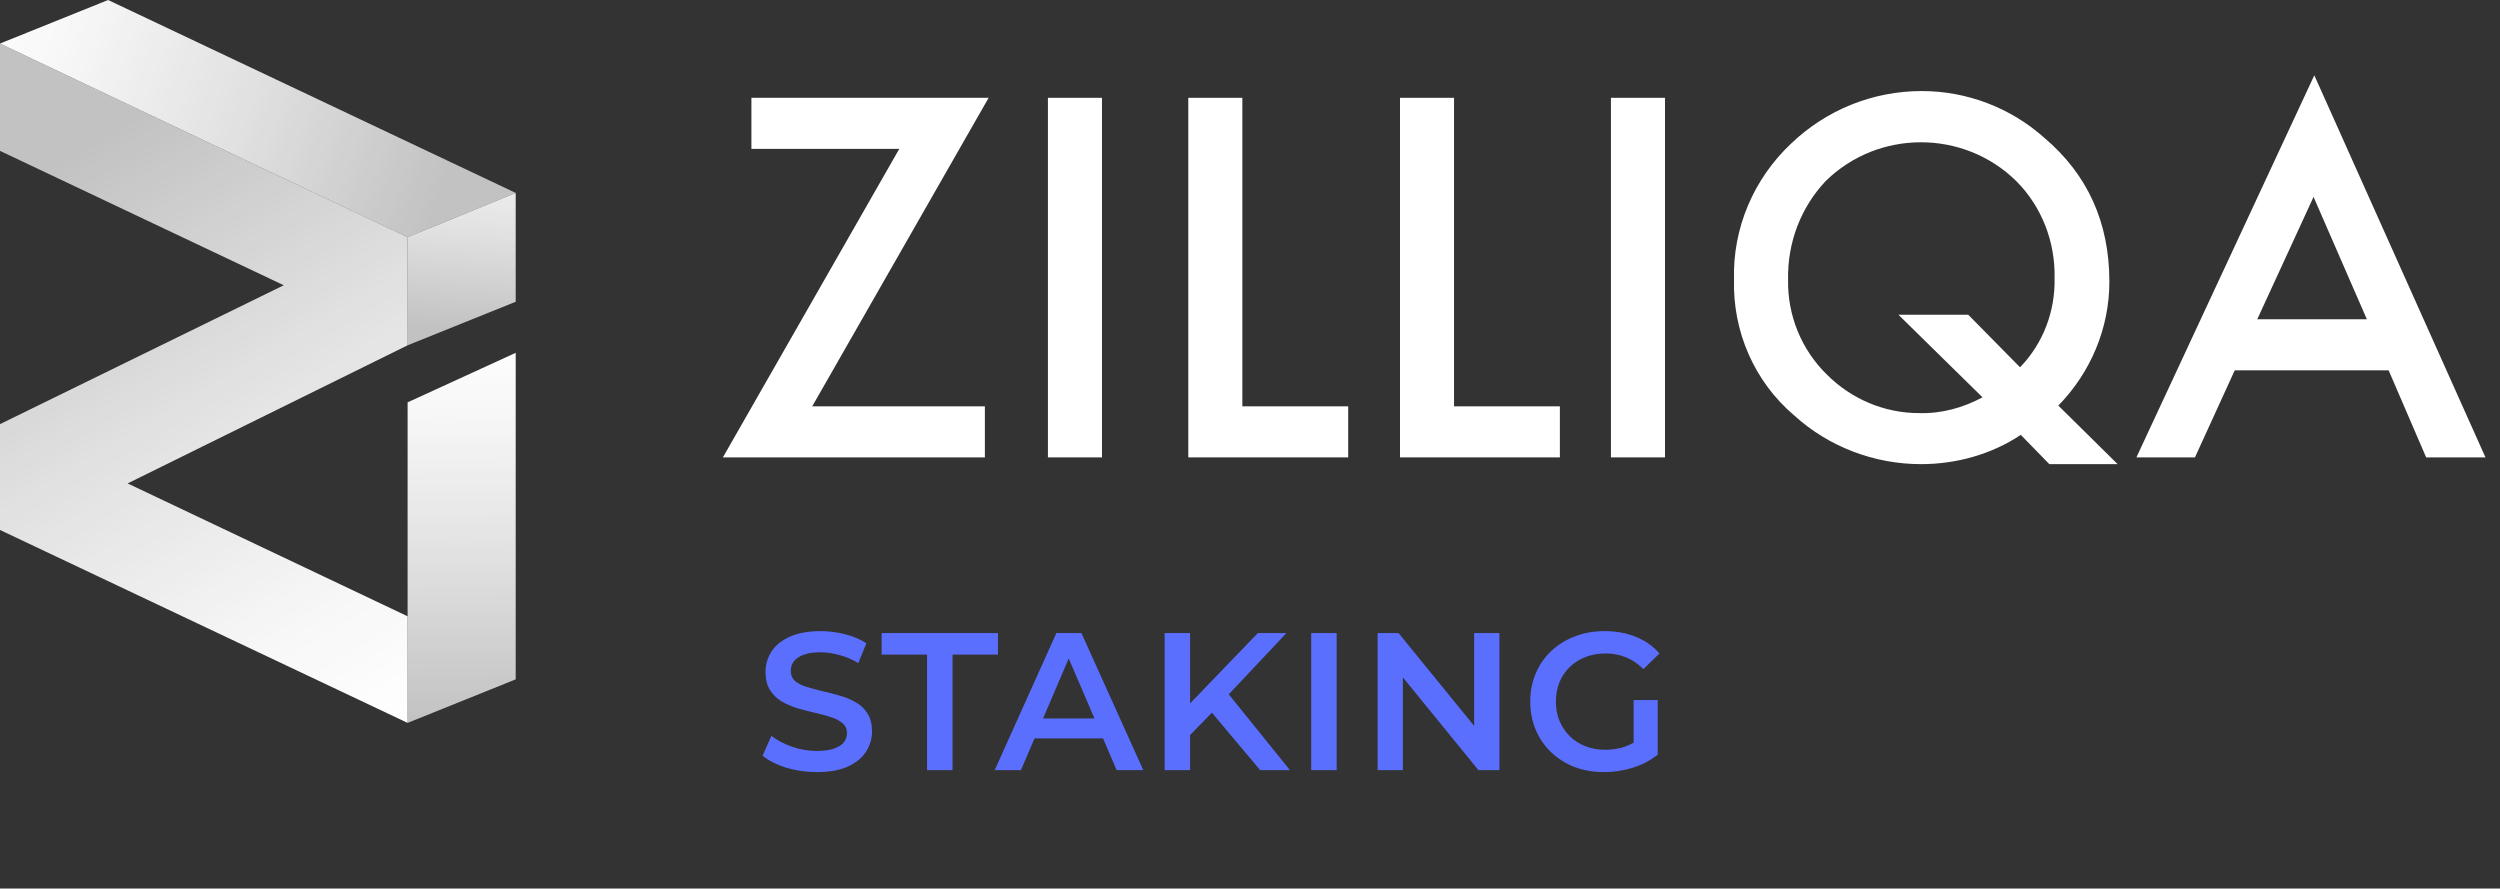 <svg width="166" height="59" viewBox="0 0 166 59" fill="none" xmlns="http://www.w3.org/2000/svg">
<rect x="0" y="0" width="166" height="59" fill="#333333" stroke="none"/>
<path d="M54.224 51.267C53.513 51.267 52.833 51.167 52.183 50.968C51.533 50.76 51.017 50.495 50.636 50.175L51.221 48.862C51.585 49.148 52.035 49.386 52.573 49.577C53.11 49.767 53.66 49.863 54.224 49.863C54.7 49.863 55.086 49.811 55.381 49.707C55.675 49.603 55.892 49.464 56.031 49.291C56.169 49.109 56.239 48.905 56.239 48.68C56.239 48.402 56.139 48.181 55.94 48.017C55.74 47.843 55.48 47.709 55.16 47.614C54.848 47.51 54.497 47.414 54.107 47.328C53.725 47.241 53.34 47.141 52.95 47.029C52.568 46.907 52.217 46.756 51.897 46.574C51.585 46.383 51.329 46.132 51.13 45.82C50.93 45.508 50.831 45.109 50.831 44.624C50.831 44.13 50.961 43.679 51.221 43.272C51.489 42.856 51.892 42.526 52.43 42.284C52.976 42.032 53.665 41.907 54.497 41.907C55.043 41.907 55.584 41.976 56.122 42.115C56.659 42.253 57.127 42.453 57.526 42.713L56.993 44.026C56.585 43.783 56.165 43.605 55.732 43.493C55.298 43.371 54.882 43.311 54.484 43.311C54.016 43.311 53.634 43.367 53.34 43.48C53.054 43.592 52.841 43.74 52.703 43.922C52.573 44.104 52.508 44.312 52.508 44.546C52.508 44.823 52.603 45.048 52.794 45.222C52.993 45.386 53.249 45.516 53.561 45.612C53.881 45.707 54.237 45.802 54.627 45.898C55.017 45.984 55.402 46.084 55.784 46.197C56.174 46.309 56.525 46.457 56.837 46.639C57.157 46.821 57.413 47.068 57.604 47.38C57.803 47.692 57.903 48.086 57.903 48.563C57.903 49.048 57.768 49.499 57.5 49.915C57.24 50.322 56.837 50.651 56.291 50.903C55.745 51.145 55.056 51.267 54.224 51.267ZM61.557 51.137V43.467H58.541V42.037H66.263V43.467H63.248V51.137H61.557ZM66.048 51.137L70.143 42.037H71.807L75.915 51.137H74.147L70.624 42.934H71.3L67.79 51.137H66.048ZM67.933 49.031L68.388 47.705H73.302L73.757 49.031H67.933ZM78.84 48.992L78.749 46.99L83.52 42.037H85.418L81.453 46.249L80.517 47.276L78.84 48.992ZM77.332 51.137V42.037H79.022V51.137H77.332ZM83.676 51.137L80.192 46.99L81.31 45.755L85.652 51.137H83.676ZM87.063 51.137V42.037H88.753V51.137H87.063ZM91.474 51.137V42.037H92.865L98.572 49.044H97.883V42.037H99.56V51.137H98.169L92.462 44.13H93.151V51.137H91.474ZM106.51 51.267C105.799 51.267 105.145 51.154 104.547 50.929C103.957 50.695 103.442 50.37 103 49.954C102.558 49.529 102.215 49.031 101.973 48.459C101.73 47.887 101.609 47.263 101.609 46.587C101.609 45.911 101.73 45.287 101.973 44.715C102.215 44.143 102.558 43.649 103 43.233C103.45 42.808 103.975 42.483 104.573 42.258C105.171 42.024 105.825 41.907 106.536 41.907C107.307 41.907 108 42.032 108.616 42.284C109.24 42.535 109.764 42.903 110.189 43.389L109.123 44.429C108.767 44.073 108.382 43.813 107.966 43.649C107.558 43.475 107.108 43.389 106.614 43.389C106.137 43.389 105.695 43.467 105.288 43.623C104.88 43.779 104.529 44 104.235 44.286C103.94 44.572 103.71 44.91 103.546 45.3C103.39 45.69 103.312 46.119 103.312 46.587C103.312 47.046 103.39 47.471 103.546 47.861C103.71 48.251 103.94 48.593 104.235 48.888C104.529 49.174 104.876 49.395 105.275 49.551C105.673 49.707 106.115 49.785 106.601 49.785C107.051 49.785 107.485 49.715 107.901 49.577C108.325 49.429 108.728 49.187 109.11 48.849L110.072 50.11C109.595 50.491 109.04 50.781 108.408 50.981C107.784 51.171 107.151 51.267 106.51 51.267ZM108.473 49.889V46.483H110.072V50.11L108.473 49.889Z" fill="#5B6FFF"/>
<path d="M53.931 26.981H65.396V30.37H48L59.713 9.884H49.894V6.495H65.645L53.931 26.981Z" fill="white"/>
<path d="M73.171 6.495V30.37H69.582V6.495H73.171Z" fill="white"/>
<path d="M82.492 6.495V26.981H89.52V30.37H78.903V6.495H82.492Z" fill="white"/>
<path d="M96.548 6.495V26.981H103.576V30.37H92.96V6.495H96.548Z" fill="white"/>
<path d="M110.555 6.495V30.37H106.966V6.495H110.555Z" fill="white"/>
<path d="M140.611 30.819H136.075L134.181 28.875C132.237 30.171 129.894 30.819 127.551 30.819C124.461 30.819 121.421 29.672 119.128 27.579C116.486 25.336 115.041 21.996 115.14 18.557C115.041 15.167 116.436 11.878 118.928 9.535C121.271 7.292 124.361 6.046 127.601 6.046C130.592 6.046 133.483 7.142 135.726 9.136C138.617 11.579 140.062 14.769 140.062 18.706C140.062 21.797 138.816 24.738 136.673 26.931L140.611 30.819ZM130.692 20.899L134.131 24.389C135.676 22.794 136.474 20.65 136.424 18.457C136.474 16.065 135.576 13.722 133.882 12.027C130.393 8.588 124.71 8.588 121.221 12.027C119.576 13.772 118.679 16.114 118.729 18.557C118.679 20.949 119.626 23.242 121.321 24.887C122.916 26.482 125.109 27.429 127.402 27.429C128.897 27.479 130.343 27.08 131.639 26.382L126.056 20.899H130.692Z" fill="white"/>
<path d="M158.605 24.589H148.387L145.745 30.371H141.857L153.67 5L165.035 30.371H161.097L158.605 24.589ZM157.159 21.199L153.62 13.075L149.882 21.199H157.159Z" fill="white"/>
<path d="M27.065 22.928L8.474 32.099L27.065 40.922V48L0 35.19V28.162L18.841 18.941L0 10.018V2.891L27.065 15.75V22.928Z" fill="url(#paint0_linear_322_979)"/>
<path d="M0 2.891L7.178 0L34.243 12.81L27.065 15.751L0 2.891Z" fill="url(#paint1_linear_322_979)"/>
<path d="M27.065 22.928L34.243 20.037V12.81L27.065 15.75V22.928Z" fill="url(#paint2_linear_322_979)"/>
<path d="M27.065 40.922V26.716L34.243 23.427V45.109L27.065 48V40.922Z" fill="url(#paint3_linear_322_979)"/>
<defs>
<linearGradient id="paint0_linear_322_979" x1="27.075" y1="48.289" x2="4.481" y2="10.223" gradientUnits="userSpaceOnUse">
<stop stop-color="white"/>
<stop offset="0.22" stop-color="white" stop-opacity="0.96"/>
<stop offset="0.59" stop-color="white" stop-opacity="0.85"/>
<stop offset="1" stop-color="white" stop-opacity="0.7"/>
</linearGradient>
<linearGradient id="paint1_linear_322_979" x1="-2.607" y1="0.807" x2="29.602" y2="12.351" gradientUnits="userSpaceOnUse">
<stop stop-color="white"/>
<stop offset="0.22" stop-color="white" stop-opacity="0.96"/>
<stop offset="0.59" stop-color="white" stop-opacity="0.85"/>
<stop offset="1" stop-color="white" stop-opacity="0.7"/>
</linearGradient>
<linearGradient id="paint2_linear_322_979" x1="31.507" y1="6.335" x2="30.355" y2="21.926" gradientUnits="userSpaceOnUse">
<stop stop-color="white"/>
<stop offset="0.22" stop-color="white" stop-opacity="0.96"/>
<stop offset="0.59" stop-color="white" stop-opacity="0.85"/>
<stop offset="1" stop-color="white" stop-opacity="0.7"/>
</linearGradient>
<linearGradient id="paint3_linear_322_979" x1="30.564" y1="21.867" x2="30.729" y2="47.94" gradientUnits="userSpaceOnUse">
<stop stop-color="white"/>
<stop offset="0.22" stop-color="white" stop-opacity="0.96"/>
<stop offset="0.59" stop-color="white" stop-opacity="0.85"/>
<stop offset="1" stop-color="white" stop-opacity="0.7"/>
</linearGradient>
</defs>
</svg>
